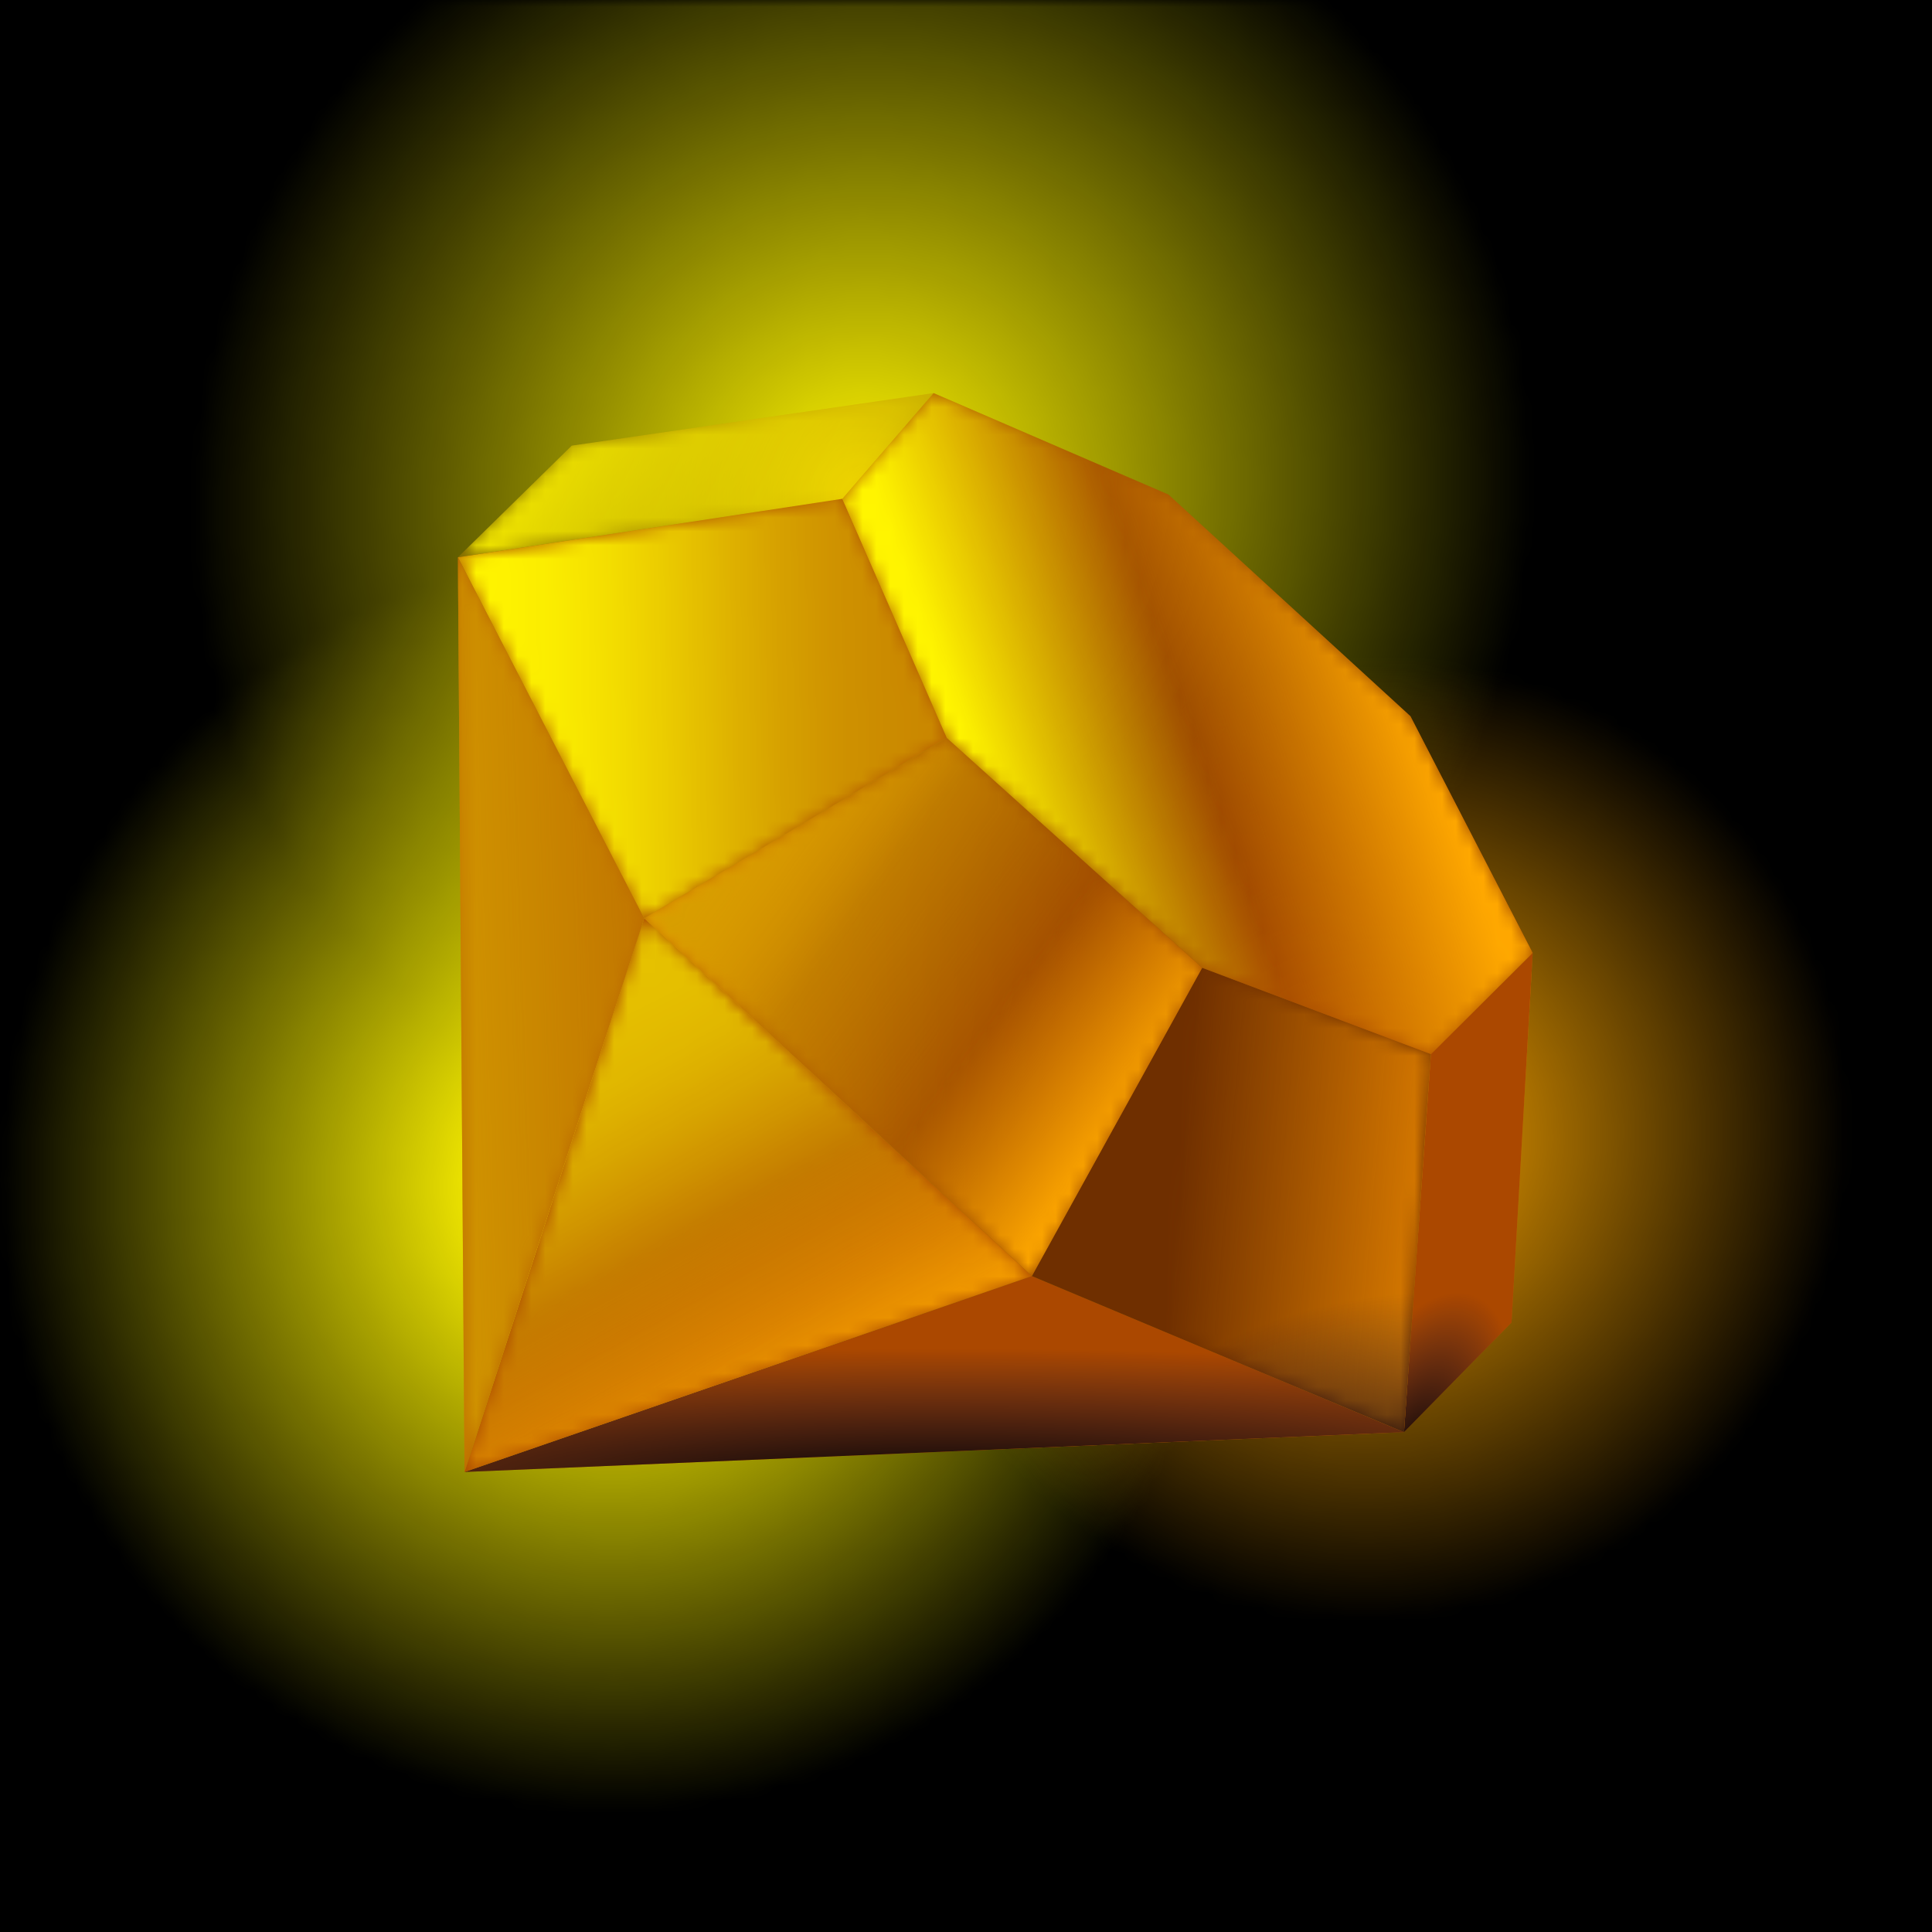 <svg viewBox="0 0 140 140" fill="none" xmlns="http://www.w3.org/2000/svg">
<rect x="0" y="0" width="140" height="140" fill="#333333" stroke="none"/>
<g clip-path="url(#clip0_2405_102165)">
<rect width="140" height="140" fill="black"/>
<mask id="mask0_2405_102165" style="mask-type:luminance" maskUnits="userSpaceOnUse" x="0" y="0" width="140" height="140">
<rect width="140" height="140" fill="url(#paint0_radial_2405_102165)"/>
<rect width="140" height="140" fill="url(#paint1_radial_2405_102165)"/>
</mask>
<g mask="url(#mask0_2405_102165)">
<rect width="140" height="140" fill="#FFF500"/>
</g>
<mask id="mask1_2405_102165" style="mask-type:alpha" maskUnits="userSpaceOnUse" x="0" y="0" width="140" height="140">
<rect width="140" height="140" fill="url(#paint2_radial_2405_102165)"/>
</mask>
<g mask="url(#mask1_2405_102165)">
<rect width="140" height="140" fill="#FFA800"/>
</g>
<path d="M111.066 69.053L103.69 76.38L101.737 103.78L109.531 95.836L111.066 69.053Z" fill="#AB4800"/>
<mask id="mask2_2405_102165" style="mask-type:alpha" maskUnits="userSpaceOnUse" x="101" y="69" width="11" height="35">
<path d="M111.066 69.053L103.69 76.38L101.737 103.78L109.531 95.836L111.066 69.053Z" fill="url(#paint3_linear_2405_102165)"/>
</mask>
<g mask="url(#mask2_2405_102165)">
<path d="M111.066 69.053L103.69 76.38L101.737 103.78L109.531 95.836L111.066 69.053Z" fill="#FFA800"/>
<g style="mix-blend-mode:screen">
<path d="M111.066 69.053L103.69 76.38L101.737 103.78L109.531 95.836L111.066 69.053Z" fill="#AB4800"/>
</g>
</g>
<path d="M111.066 69.053L103.69 76.38L101.737 103.78L109.531 95.836L111.066 69.053Z" fill="url(#paint4_radial_2405_102165)"/>
<path d="M74.772 92.466L33.66 106.665L101.737 103.78L74.772 92.466Z" fill="#AB4800"/>
<mask id="mask3_2405_102165" style="mask-type:alpha" maskUnits="userSpaceOnUse" x="33" y="92" width="69" height="15">
<path d="M74.772 92.466L33.66 106.665L101.737 103.78L74.772 92.466Z" fill="url(#paint5_linear_2405_102165)"/>
</mask>
<g mask="url(#mask3_2405_102165)">
<path d="M74.772 92.466L33.66 106.665L101.737 103.78L74.772 92.466Z" fill="#FFA800"/>
<g style="mix-blend-mode:screen">
<path d="M74.772 92.466L33.66 106.665L101.737 103.78L74.772 92.466Z" fill="#AB4800"/>
</g>
</g>
<path d="M74.772 92.466L33.66 106.665L101.737 103.78L74.772 92.466Z" fill="url(#paint6_radial_2405_102165)"/>
<path d="M46.685 66.538L33.662 106.665L74.776 92.467L46.685 66.538Z" fill="#AB4800"/>
<mask id="mask4_2405_102165" style="mask-type:alpha" maskUnits="userSpaceOnUse" x="33" y="66" width="42" height="41">
<path d="M46.685 66.538L33.662 106.665L74.776 92.467L46.685 66.538Z" fill="url(#paint7_linear_2405_102165)"/>
</mask>
<g mask="url(#mask4_2405_102165)">
<path d="M46.685 66.538L33.662 106.665L74.776 92.467L46.685 66.538Z" fill="#FFA800"/>
</g>
<mask id="mask5_2405_102165" style="mask-type:alpha" maskUnits="userSpaceOnUse" x="33" y="66" width="42" height="41">
<path d="M46.685 66.538L33.662 106.665L74.776 92.467L46.685 66.538Z" fill="url(#paint8_linear_2405_102165)"/>
</mask>
<g mask="url(#mask5_2405_102165)">
<g style="mix-blend-mode:hard-light">
<path d="M46.685 66.538L33.662 106.665L74.776 92.467L46.685 66.538Z" fill="#FFF500"/>
</g>
</g>
<path d="M33.661 106.666L46.686 66.538L33.18 40.38L33.661 106.666Z" fill="#AB4800"/>
<path opacity="0.2" d="M33.661 106.666L46.686 66.538L33.18 40.38L33.661 106.666Z" fill="#FFF500"/>
<mask id="mask6_2405_102165" style="mask-type:alpha" maskUnits="userSpaceOnUse" x="33" y="40" width="14" height="67">
<path d="M33.661 106.666L46.686 66.538L33.18 40.38L33.661 106.666Z" fill="url(#paint9_linear_2405_102165)"/>
</mask>
<g mask="url(#mask6_2405_102165)">
<path d="M33.661 106.666L46.686 66.538L33.18 40.38L33.661 106.666Z" fill="#FFF500"/>
<g style="mix-blend-mode:overlay" opacity="0.5">
<path d="M33.661 106.666L46.686 66.538L33.18 40.38L33.661 106.666Z" fill="#AB4800"/>
</g>
</g>
<path d="M103.685 76.381L101.738 103.781L74.775 92.467L87.115 70.127L103.685 76.381Z" fill="#AB4800"/>
<g style="mix-blend-mode:color" opacity="0.35">
<path d="M103.685 76.381L101.738 103.781L74.775 92.467L87.115 70.127L103.685 76.381Z" fill="black"/>
</g>
<mask id="mask7_2405_102165" style="mask-type:alpha" maskUnits="userSpaceOnUse" x="74" y="70" width="30" height="34">
<path d="M103.685 76.381L101.738 103.781L74.775 92.467L87.115 70.127L103.685 76.381Z" fill="url(#paint10_linear_2405_102165)"/>
</mask>
<g mask="url(#mask7_2405_102165)">
<path d="M103.685 76.381L101.738 103.781L74.775 92.467L87.115 70.127L103.685 76.381Z" fill="#FFA800"/>
<g style="mix-blend-mode:screen" opacity="0.5">
<path d="M103.685 76.381L101.738 103.781L74.775 92.467L87.115 70.127L103.685 76.381Z" fill="#AB4800"/>
</g>
</g>
<path d="M103.685 76.381L101.738 103.781L74.775 92.467L87.115 70.127L103.685 76.381Z" fill="url(#paint11_radial_2405_102165)"/>
<path opacity="0.8" d="M68.609 53.462L46.683 66.537L74.774 92.467L87.116 70.127L68.609 53.462Z" fill="#AB4800"/>
<mask id="mask8_2405_102165" style="mask-type:alpha" maskUnits="userSpaceOnUse" x="46" y="53" width="42" height="40">
<path d="M68.609 53.462L46.683 66.537L74.774 92.467L87.116 70.127L68.609 53.462Z" fill="url(#paint12_linear_2405_102165)"/>
</mask>
<g mask="url(#mask8_2405_102165)">
<path d="M68.609 53.462L46.683 66.537L74.774 92.467L87.116 70.127L68.609 53.462Z" fill="#FFA800"/>
</g>
<mask id="mask9_2405_102165" style="mask-type:alpha" maskUnits="userSpaceOnUse" x="46" y="53" width="42" height="40">
<path d="M68.609 53.462L46.683 66.537L74.774 92.467L87.116 70.127L68.609 53.462Z" fill="url(#paint13_linear_2405_102165)"/>
</mask>
<g mask="url(#mask9_2405_102165)">
<path d="M68.609 53.462L46.683 66.537L74.774 92.467L87.116 70.127L68.609 53.462Z" fill="#FFF500"/>
<g style="mix-blend-mode:screen" opacity="0.5">
<path d="M68.609 53.462L46.683 66.537L74.774 92.467L87.116 70.127L68.609 53.462Z" fill="#AB4800"/>
</g>
</g>
<g style="mix-blend-mode:screen">
<path d="M61.041 36.145L33.181 40.385L46.682 66.537L68.609 53.462L61.041 36.145Z" fill="#AB4800"/>
</g>
<path opacity="0.1" d="M61.041 36.145L33.181 40.385L46.682 66.537L68.609 53.462L61.041 36.145Z" fill="#FFF500"/>
<mask id="mask10_2405_102165" style="mask-type:alpha" maskUnits="userSpaceOnUse" x="33" y="36" width="36" height="31">
<path d="M61.041 36.145L33.181 40.385L46.682 66.537L68.609 53.462L61.041 36.145Z" fill="url(#paint14_linear_2405_102165)"/>
</mask>
<g mask="url(#mask10_2405_102165)">
<path d="M61.041 36.145L33.181 40.385L46.682 66.537L68.609 53.462L61.041 36.145Z" fill="#FFF500"/>
</g>
<path opacity="0.2" d="M67.66 28.482L41.431 32.292L33.181 40.385L61.041 36.145L67.66 28.482Z" fill="#AB4800"/>
<mask id="mask11_2405_102165" style="mask-type:alpha" maskUnits="userSpaceOnUse" x="33" y="28" width="35" height="13">
<path d="M67.66 28.482L41.431 32.292L33.181 40.385L61.041 36.145L67.66 28.482Z" fill="url(#paint15_linear_2405_102165)"/>
</mask>
<g mask="url(#mask11_2405_102165)">
<path d="M67.66 28.482L41.431 32.292L33.181 40.385L61.041 36.145L67.66 28.482Z" fill="#FFF500"/>
</g>
<path opacity="0.8" d="M61.042 36.146L67.652 28.487L84.666 35.835L102.209 51.901L111.066 69.051L103.688 76.387L87.114 70.129L68.605 53.47L61.042 36.146Z" fill="#AB4800"/>
<mask id="mask12_2405_102165" style="mask-type:alpha" maskUnits="userSpaceOnUse" x="61" y="28" width="51" height="49">
<path d="M61.042 36.146L67.652 28.487L84.666 35.835L102.209 51.901L111.066 69.051L103.688 76.387L87.114 70.129L68.605 53.47L61.042 36.146Z" fill="url(#paint16_linear_2405_102165)"/>
</mask>
<g mask="url(#mask12_2405_102165)">
<path d="M61.042 36.146L67.652 28.487L84.666 35.835L102.209 51.901L111.066 69.051L103.688 76.387L87.114 70.129L68.605 53.47L61.042 36.146Z" fill="#FFF500"/>
</g>
<mask id="mask13_2405_102165" style="mask-type:alpha" maskUnits="userSpaceOnUse" x="61" y="28" width="51" height="49">
<path d="M61.042 36.146L67.652 28.487L84.666 35.835L102.209 51.901L111.066 69.051L103.688 76.387L87.114 70.129L68.605 53.47L61.042 36.146Z" fill="url(#paint17_linear_2405_102165)"/>
</mask>
<g mask="url(#mask13_2405_102165)">
<path d="M61.042 36.146L67.652 28.487L84.666 35.835L102.209 51.901L111.066 69.051L103.688 76.387L87.114 70.129L68.605 53.47L61.042 36.146Z" fill="#FFA800"/>
</g>
</g>
<defs>
<radialGradient id="paint0_radial_2405_102165" cx="0" cy="0" r="1" gradientUnits="userSpaceOnUse" gradientTransform="translate(44.429 85.771) rotate(180) scale(44.429 45.518)">
<stop offset="0.177" stop-color="white"/>
<stop offset="1" stop-opacity="0"/>
</radialGradient>
<radialGradient id="paint1_radial_2405_102165" cx="0" cy="0" r="1" gradientUnits="userSpaceOnUse" gradientTransform="translate(62.46 35.792) rotate(-135) scale(48.026 49.204)">
<stop stop-color="white"/>
<stop offset="1" stop-opacity="0"/>
</radialGradient>
<radialGradient id="paint2_radial_2405_102165" cx="0" cy="0" r="1" gradientUnits="userSpaceOnUse" gradientTransform="translate(99.47 82.608) rotate(31.781) scale(34.235 35.074)">
<stop stop-color="white"/>
<stop offset="1" stop-opacity="0"/>
</radialGradient>
<linearGradient id="paint3_linear_2405_102165" x1="101.774" y1="104.789" x2="122.884" y2="35.584" gradientUnits="userSpaceOnUse">
<stop stop-color="white" stop-opacity="0"/>
<stop offset="0.5" stop-color="white"/>
<stop offset="1" stop-color="white"/>
</linearGradient>
<radialGradient id="paint4_radial_2405_102165" cx="0" cy="0" r="1" gradientUnits="userSpaceOnUse" gradientTransform="translate(102.163 106.255) rotate(-69.594) scale(13.233 6.3)">
<stop/>
<stop offset="1" stop-color="#000639" stop-opacity="0"/>
</radialGradient>
<linearGradient id="paint5_linear_2405_102165" x1="60.915" y1="67.755" x2="81.096" y2="119.909" gradientUnits="userSpaceOnUse">
<stop stop-color="white" stop-opacity="0"/>
<stop offset="0.25" stop-color="white" stop-opacity="0"/>
<stop offset="0.5" stop-color="white" stop-opacity="0"/>
<stop offset="0.75" stop-color="white"/>
<stop offset="1" stop-color="white"/>
</linearGradient>
<radialGradient id="paint6_radial_2405_102165" cx="0" cy="0" r="1" gradientUnits="userSpaceOnUse" gradientTransform="translate(68.616 107.576) rotate(-89.969) scale(9.853 74.948)">
<stop/>
<stop offset="1" stop-color="#000639" stop-opacity="0"/>
</radialGradient>
<linearGradient id="paint7_linear_2405_102165" x1="33.834" y1="60.742" x2="57.354" y2="103.703" gradientUnits="userSpaceOnUse">
<stop stop-color="white" stop-opacity="0"/>
<stop offset="0.333" stop-color="white" stop-opacity="0"/>
<stop offset="0.667" stop-color="white" stop-opacity="0"/>
<stop offset="1" stop-color="white"/>
</linearGradient>
<linearGradient id="paint8_linear_2405_102165" x1="39" y1="73.5" x2="56.246" y2="104.273" gradientUnits="userSpaceOnUse">
<stop stop-color="#9EFF00" stop-opacity="0.7"/>
<stop offset="0.067" stop-color="#9FFF02" stop-opacity="0.694"/>
<stop offset="0.133" stop-color="#A2FF09" stop-opacity="0.675"/>
<stop offset="0.2" stop-color="#A6FF15" stop-opacity="0.643"/>
<stop offset="0.267" stop-color="#ACFF26" stop-opacity="0.597"/>
<stop offset="0.333" stop-color="#B5FF3B" stop-opacity="0.538"/>
<stop offset="0.4" stop-color="#BEFF55" stop-opacity="0.468"/>
<stop offset="0.467" stop-color="#C9FF71" stop-opacity="0.39"/>
<stop offset="0.533" stop-color="#D4FF8E" stop-opacity="0.31"/>
<stop offset="0.6" stop-color="#DFFFAA" stop-opacity="0.232"/>
<stop offset="0.667" stop-color="#E9FFC4" stop-opacity="0.162"/>
<stop offset="0.733" stop-color="#F1FFD9" stop-opacity="0.103"/>
<stop offset="0.8" stop-color="#F7FFEA" stop-opacity="0.057"/>
<stop offset="0.867" stop-color="#FCFFF6" stop-opacity="0.025"/>
<stop offset="0.933" stop-color="#FEFFFD" stop-opacity="0.01"/>
<stop offset="1" stop-color="white" stop-opacity="0"/>
</linearGradient>
<linearGradient id="paint9_linear_2405_102165" x1="28" y1="76" x2="52.102" y2="75.243" gradientUnits="userSpaceOnUse">
<stop stop-color="white"/>
<stop offset="1" stop-color="white" stop-opacity="0"/>
</linearGradient>
<linearGradient id="paint10_linear_2405_102165" x1="86.522" y1="71.328" x2="121.998" y2="74.41" gradientUnits="userSpaceOnUse">
<stop stop-color="white" stop-opacity="0"/>
<stop offset="0.5" stop-color="white"/>
<stop offset="1" stop-color="white"/>
</linearGradient>
<radialGradient id="paint11_radial_2405_102165" cx="0" cy="0" r="1" gradientUnits="userSpaceOnUse" gradientTransform="translate(100.511 112.996) rotate(-102.75) scale(18.936 26.396)">
<stop/>
<stop offset="1" stop-color="#000639" stop-opacity="0"/>
</radialGradient>
<linearGradient id="paint12_linear_2405_102165" x1="46.747" y1="66.015" x2="77.161" y2="88.119" gradientUnits="userSpaceOnUse">
<stop stop-color="white"/>
<stop offset="0.333" stop-color="white" stop-opacity="0"/>
<stop offset="0.667" stop-color="white" stop-opacity="0"/>
<stop offset="1" stop-color="white"/>
</linearGradient>
<linearGradient id="paint13_linear_2405_102165" x1="46.747" y1="66.015" x2="77.161" y2="88.119" gradientUnits="userSpaceOnUse">
<stop stop-color="white"/>
<stop offset="0.333" stop-color="white" stop-opacity="0.5"/>
<stop offset="0.667" stop-color="white" stop-opacity="0"/>
<stop offset="1" stop-color="white" stop-opacity="0"/>
</linearGradient>
<linearGradient id="paint14_linear_2405_102165" x1="32.776" y1="43.68" x2="68.449" y2="42.99" gradientUnits="userSpaceOnUse">
<stop stop-color="white"/>
<stop offset="0.067" stop-color="white" stop-opacity="0.994"/>
<stop offset="0.133" stop-color="white" stop-opacity="0.975"/>
<stop offset="0.2" stop-color="white" stop-opacity="0.943"/>
<stop offset="0.267" stop-color="white" stop-opacity="0.897"/>
<stop offset="0.333" stop-color="white" stop-opacity="0.838"/>
<stop offset="0.4" stop-color="white" stop-opacity="0.768"/>
<stop offset="0.467" stop-color="white" stop-opacity="0.69"/>
<stop offset="0.533" stop-color="white" stop-opacity="0.61"/>
<stop offset="0.6" stop-color="white" stop-opacity="0.532"/>
<stop offset="0.667" stop-color="white" stop-opacity="0.462"/>
<stop offset="0.733" stop-color="white" stop-opacity="0.403"/>
<stop offset="0.8" stop-color="white" stop-opacity="0.357"/>
<stop offset="0.867" stop-color="white" stop-opacity="0.325"/>
<stop offset="0.933" stop-color="white" stop-opacity="0.306"/>
<stop offset="1" stop-color="white" stop-opacity="0.3"/>
</linearGradient>
<linearGradient id="paint15_linear_2405_102165" x1="35.573" y1="30.572" x2="62.188" y2="44.379" gradientUnits="userSpaceOnUse">
<stop stop-color="white"/>
<stop offset="1" stop-color="#00C2FF" stop-opacity="0"/>
<stop offset="1" stop-color="white" stop-opacity="0"/>
</linearGradient>
<linearGradient id="paint16_linear_2405_102165" x1="63.851" y1="36.612" x2="108.785" y2="20.886" gradientUnits="userSpaceOnUse">
<stop stop-color="white"/>
<stop offset="0.333" stop-color="white" stop-opacity="0"/>
<stop offset="0.667" stop-color="white" stop-opacity="0"/>
<stop offset="1" stop-color="white" stop-opacity="0"/>
</linearGradient>
<linearGradient id="paint17_linear_2405_102165" x1="63.851" y1="36.612" x2="108.785" y2="20.886" gradientUnits="userSpaceOnUse">
<stop stop-color="white" stop-opacity="0"/>
<stop offset="0.333" stop-color="white" stop-opacity="0"/>
<stop offset="0.667" stop-color="white"/>
<stop offset="1" stop-color="white"/>
</linearGradient>
<clipPath id="clip0_2405_102165">
<rect width="140" height="140" fill="white"/>
</clipPath>
</defs>
</svg>
